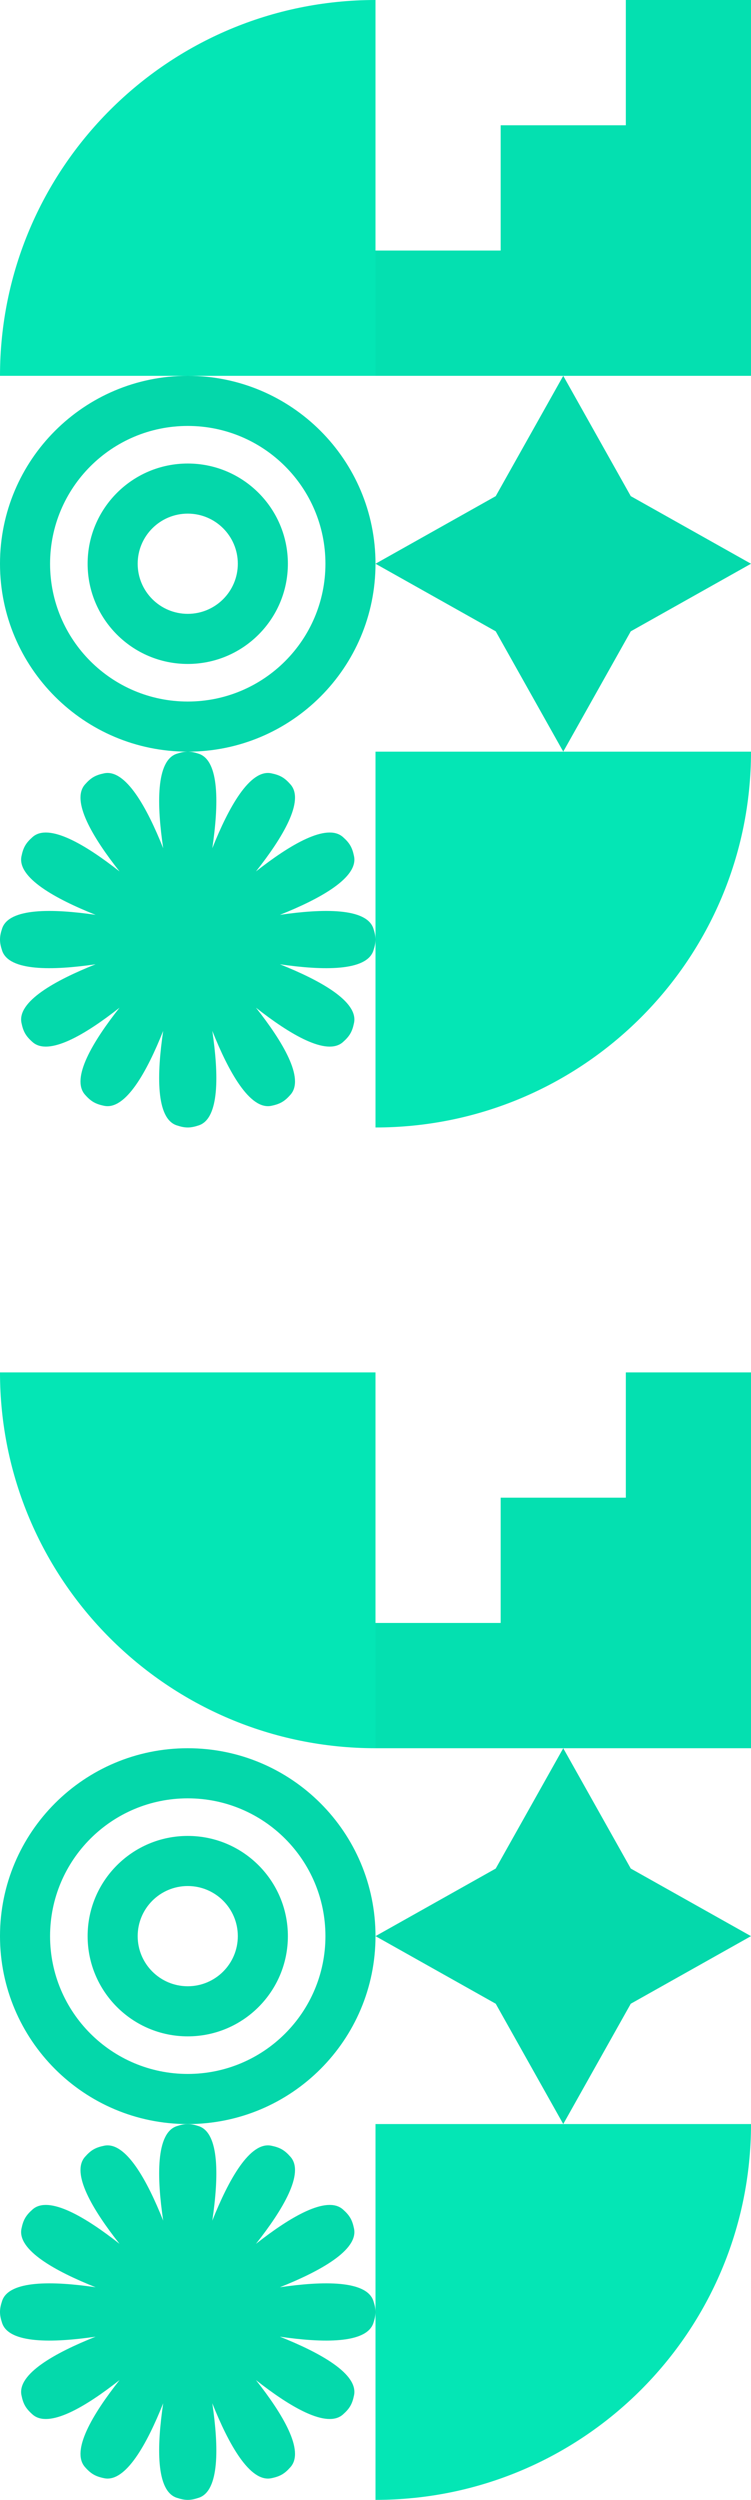 <svg width="178" height="592" viewBox="0 0 178 592" fill="none" xmlns="http://www.w3.org/2000/svg">
<path d="M89 0C39.847 0 3.89031e-06 39.847 3.89031e-06 89H89V0Z" fill="#04E6B5"/>
<path d="M0 325C2.14856e-06 374.153 39.847 414 89 414L89 325H0Z" fill="#04E6B5"/>
<path d="M117.495 117.495L89 133.5L117.495 149.505L133.5 178L149.505 149.505L178 133.5L149.505 117.495L133.5 89L117.495 117.495Z" fill="#04D9AB"/>
<path d="M117.495 442.495L89 458.5L117.495 474.505L133.5 503L149.505 474.505L178 458.5L149.505 442.495L133.5 414L117.495 442.495Z" fill="#04D9AB"/>
<path d="M178 0H148.333V29.667H118.667V59.333H89V89H178V0Z" fill="#04E0B0"/>
<path d="M178 325H148.333V354.667H118.667V384.333H89V414H178V325Z" fill="#04E0B0"/>
<path fill-rule="evenodd" clip-rule="evenodd" d="M44.5 100.867C26.477 100.867 11.867 115.477 11.867 133.5C11.867 151.523 26.477 166.133 44.5 166.133C62.523 166.133 77.133 151.523 77.133 133.5C77.133 115.477 62.523 100.867 44.5 100.867ZM3.89031e-06 133.5C3.89031e-06 108.923 19.923 89 44.5 89C69.077 89 89 108.923 89 133.5C89 158.077 69.077 178 44.5 178C19.923 178 3.89031e-06 158.077 3.89031e-06 133.5Z" fill="#04D7AA"/>
<path fill-rule="evenodd" clip-rule="evenodd" d="M44.5 121.633C37.946 121.633 32.633 126.946 32.633 133.5C32.633 140.054 37.946 145.367 44.5 145.367C51.054 145.367 56.367 140.054 56.367 133.5C56.367 126.946 51.054 121.633 44.5 121.633ZM20.767 133.5C20.767 120.392 31.392 109.767 44.5 109.767C57.608 109.767 68.233 120.392 68.233 133.5C68.233 146.608 57.608 157.233 44.5 157.233C31.392 157.233 20.767 146.608 20.767 133.5Z" fill="#04D7AA"/>
<path fill-rule="evenodd" clip-rule="evenodd" d="M44.5 425.867C26.477 425.867 11.867 440.477 11.867 458.5C11.867 476.523 26.477 491.133 44.5 491.133C62.523 491.133 77.133 476.523 77.133 458.5C77.133 440.477 62.523 425.867 44.5 425.867ZM3.89031e-06 458.5C3.89031e-06 433.923 19.923 414 44.5 414C69.077 414 89 433.923 89 458.5C89 483.077 69.077 503 44.5 503C19.923 503 3.89031e-06 483.077 3.89031e-06 458.5Z" fill="#04D7AA"/>
<path fill-rule="evenodd" clip-rule="evenodd" d="M44.5 446.633C37.946 446.633 32.633 451.946 32.633 458.5C32.633 465.054 37.946 470.367 44.5 470.367C51.054 470.367 56.367 465.054 56.367 458.5C56.367 451.946 51.054 446.633 44.5 446.633ZM20.767 458.5C20.767 445.392 31.392 434.767 44.5 434.767C57.608 434.767 68.233 445.392 68.233 458.5C68.233 471.608 57.608 482.233 44.5 482.233C31.392 482.233 20.767 471.608 20.767 458.5Z" fill="#04D7AA"/>
<path d="M89 267C138.153 267 178 227.153 178 178L89 178L89 267Z" fill="#04E6B5"/>
<path d="M89 592C138.153 592 178 552.153 178 503H89L89 592Z" fill="#04E6B5"/>
<path d="M47.134 178.507C45.117 177.831 43.883 177.831 41.866 178.507C36.945 180.155 37.158 190.584 38.679 200.874C34.829 191.211 29.779 182.083 24.696 183.128C22.612 183.556 21.545 184.176 20.139 185.773C16.759 189.613 21.978 198.329 28.335 206.371C20.28 200.031 11.552 194.831 7.719 198.22C6.126 199.629 5.508 200.698 5.085 202.782C4.058 207.833 13.066 212.83 22.663 216.648C12.442 215.156 2.143 214.979 0.507 219.866C-0.169 221.883 -0.169 223.117 0.507 225.134C2.143 230.021 12.442 229.844 22.663 228.352C13.066 232.17 4.058 237.167 5.085 242.218C5.508 244.302 6.125 245.371 7.719 246.78C11.552 250.169 20.279 244.969 28.335 238.63C21.978 246.671 16.759 255.387 20.139 259.227C21.545 260.824 22.612 261.444 24.696 261.872C29.779 262.917 34.829 253.789 38.679 244.126C37.158 254.416 36.945 264.845 41.866 266.493C43.883 267.169 45.117 267.169 47.134 266.493C52.055 264.845 51.841 254.415 50.321 244.125C54.171 253.789 59.221 262.917 64.304 261.872C66.388 261.444 67.456 260.824 68.861 259.227C72.241 255.387 67.022 246.671 60.665 238.63C68.721 244.969 77.448 250.169 81.281 246.78C82.875 245.371 83.492 244.302 83.915 242.218C84.942 237.167 75.934 232.171 66.337 228.352C76.558 229.844 86.857 230.021 88.493 225.134C89.169 223.117 89.169 221.883 88.493 219.866C86.857 214.979 76.558 215.156 66.337 216.648C75.934 212.829 84.942 207.833 83.915 202.782C83.492 200.698 82.875 199.629 81.281 198.22C77.448 194.831 68.72 200.031 60.665 206.371C67.022 198.329 72.241 189.613 68.861 185.773C67.456 184.176 66.388 183.556 64.304 183.128C59.221 182.083 54.171 191.211 50.321 200.874C51.842 190.584 52.055 180.155 47.134 178.507Z" fill="#04D9AB"/>
<path d="M47.134 503.507C45.117 502.831 43.883 502.831 41.866 503.507C36.945 505.155 37.158 515.584 38.679 525.874C34.829 516.211 29.779 507.084 24.696 508.128C22.612 508.556 21.545 509.176 20.139 510.773C16.759 514.613 21.978 523.329 28.335 531.371C20.28 525.031 11.552 519.831 7.719 523.22C6.126 524.629 5.508 525.698 5.085 527.782C4.058 532.833 13.066 537.829 22.663 541.648C12.442 540.156 2.143 539.979 0.507 544.866C-0.169 546.883 -0.169 548.117 0.507 550.134C2.143 555.021 12.442 554.844 22.663 553.352C13.066 557.171 4.058 562.167 5.085 567.218C5.508 569.302 6.125 570.371 7.719 571.78C11.552 575.169 20.279 569.969 28.335 563.63C21.978 571.671 16.759 580.387 20.139 584.227C21.545 585.824 22.612 586.444 24.696 586.872C29.779 587.917 34.829 578.789 38.679 569.126C37.158 579.416 36.945 589.845 41.866 591.493C43.883 592.169 45.117 592.169 47.134 591.493C52.055 589.845 51.841 579.415 50.321 569.125C54.171 578.789 59.221 587.917 64.304 586.872C66.388 586.444 67.456 585.824 68.861 584.227C72.241 580.387 67.022 571.671 60.665 563.63C68.721 569.969 77.448 575.169 81.281 571.78C82.875 570.371 83.492 569.302 83.915 567.218C84.942 562.167 75.934 557.171 66.337 553.352C76.558 554.844 86.857 555.021 88.493 550.134C89.169 548.117 89.169 546.883 88.493 544.866C86.857 539.979 76.558 540.156 66.337 541.648C75.934 537.829 84.942 532.833 83.915 527.782C83.492 525.698 82.875 524.629 81.281 523.22C77.448 519.831 68.72 525.031 60.665 531.371C67.022 523.329 72.241 514.613 68.861 510.773C67.456 509.176 66.388 508.556 64.304 508.128C59.221 507.083 54.171 516.211 50.321 525.874C51.842 515.584 52.055 505.155 47.134 503.507Z" fill="#04D9AB"/>
</svg>
